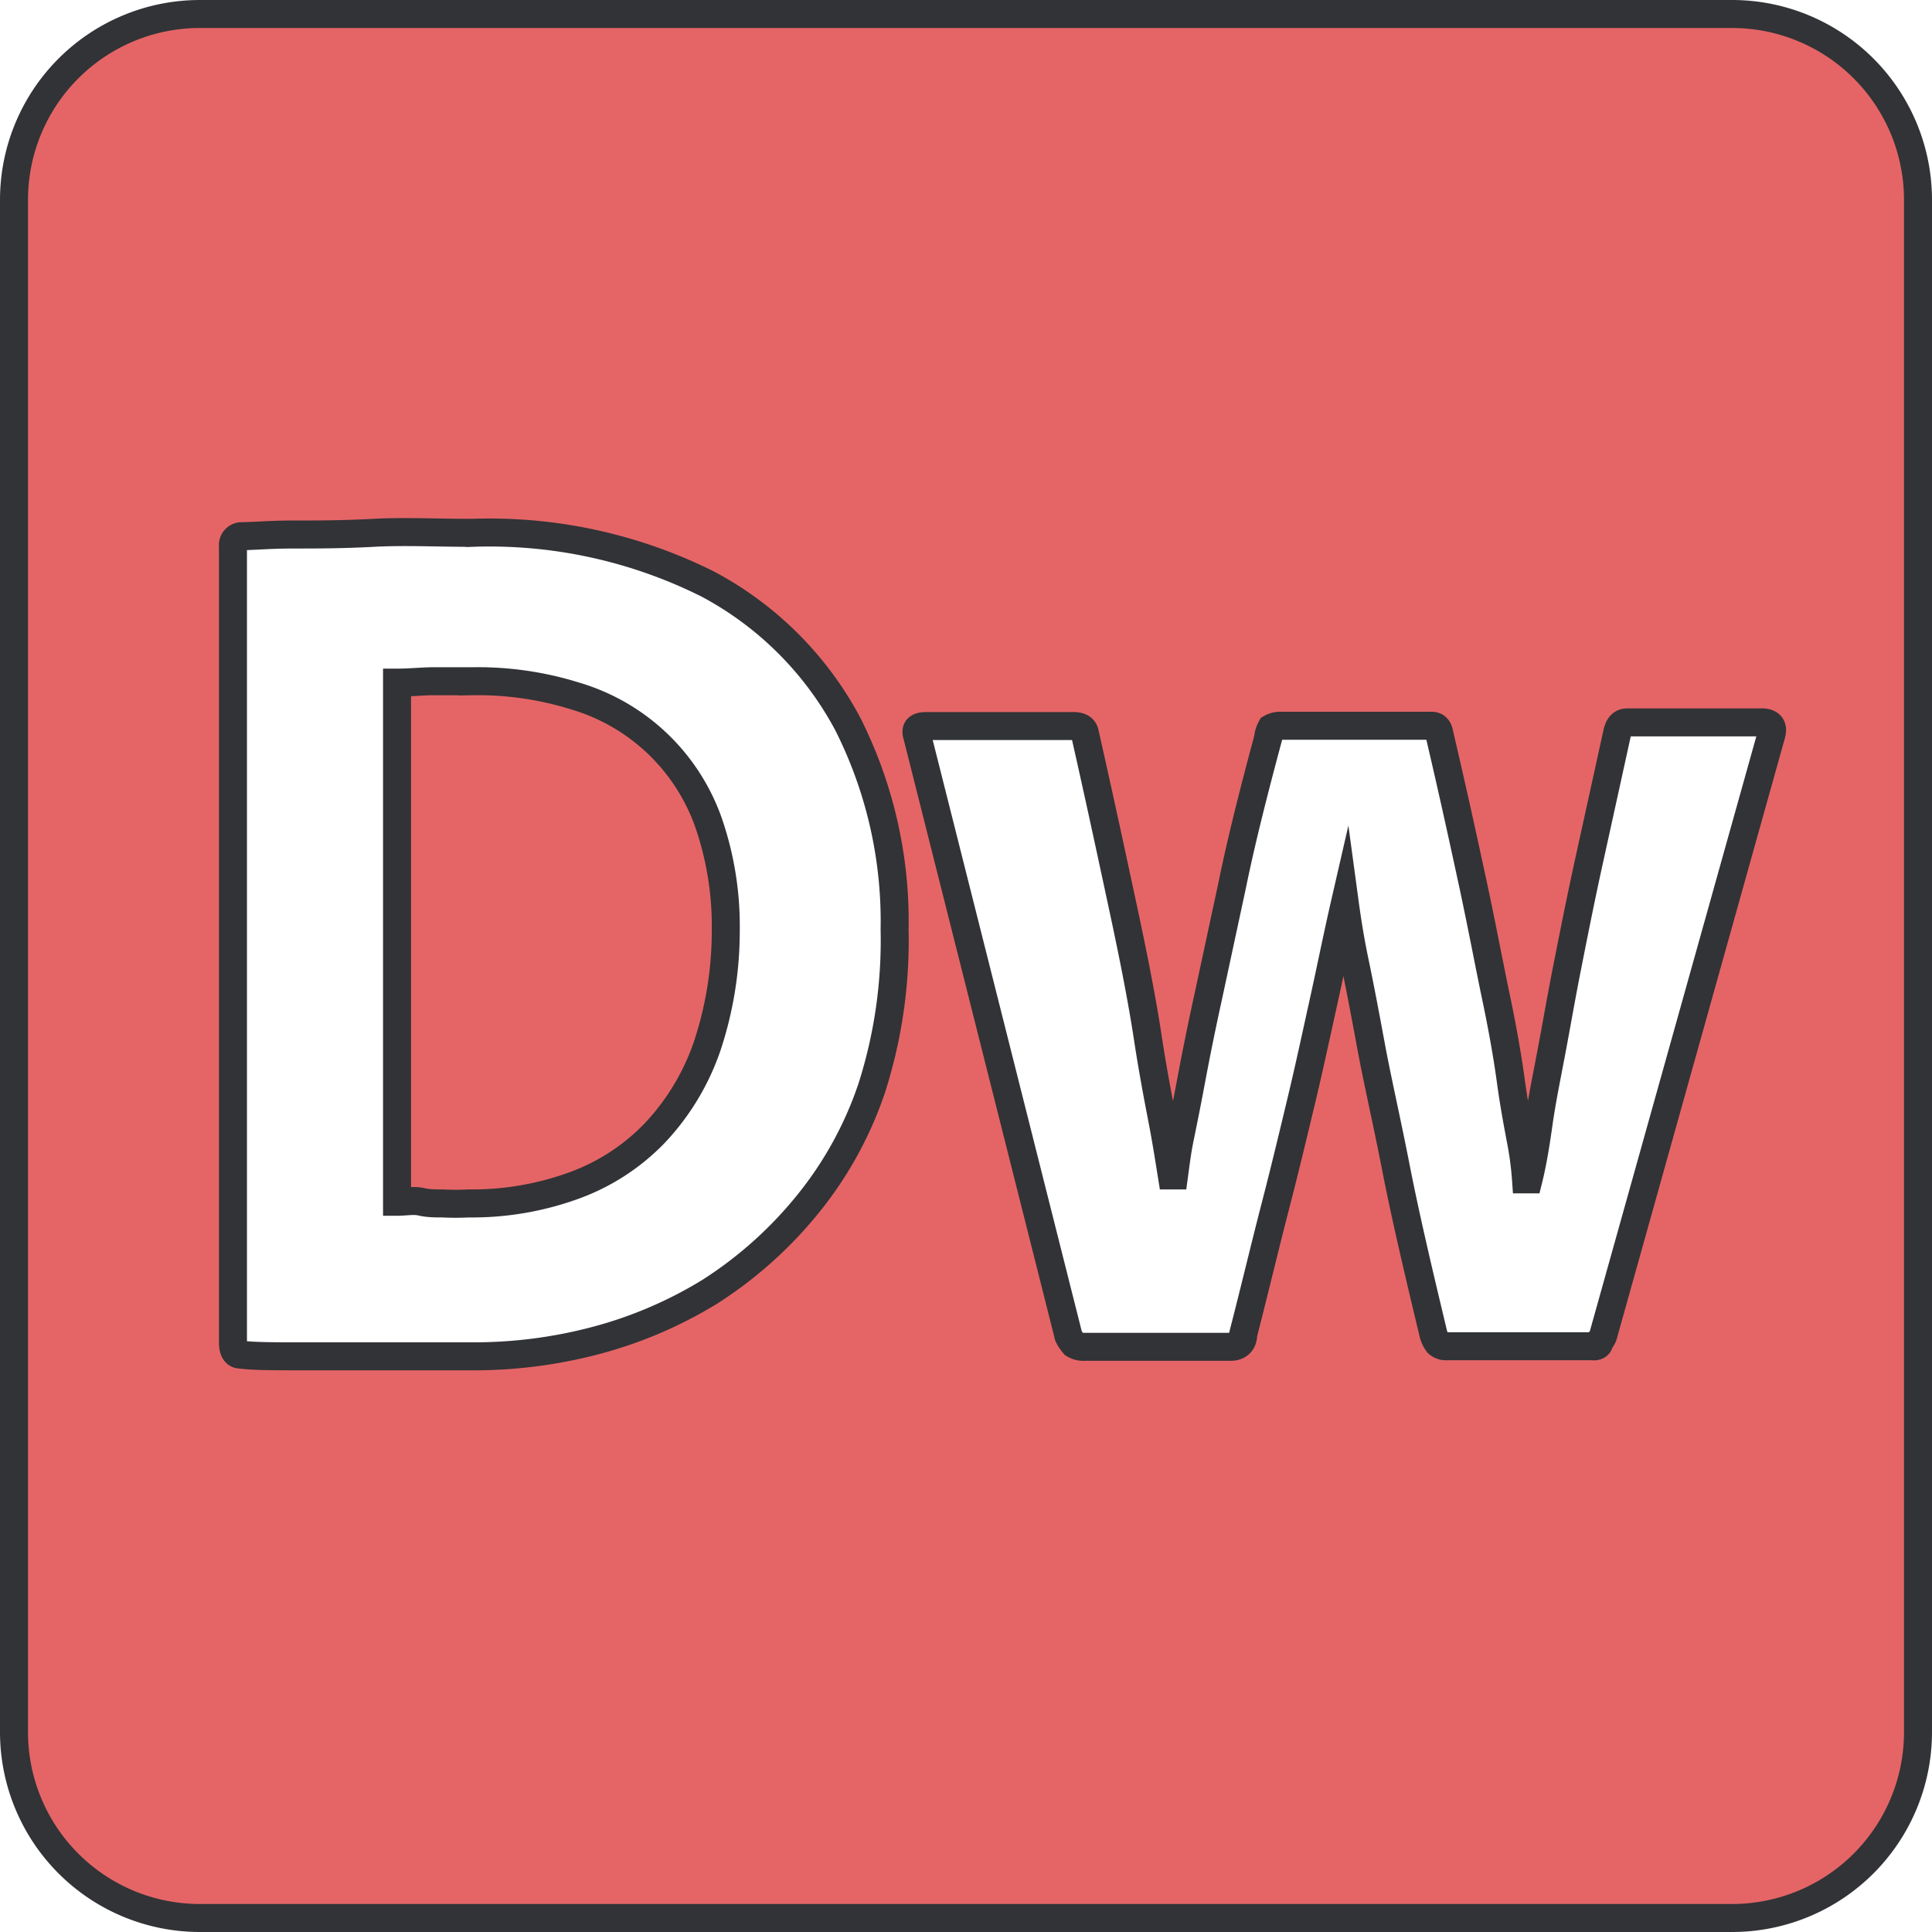 <svg id="Capa_1" data-name="Capa 1" xmlns="http://www.w3.org/2000/svg" viewBox="0 0 69 69"><defs><style>.cls-1{fill:#e56567;stroke:#323336;stroke-miterlimit:10;}</style></defs><path class="cls-1" d="M41.78,43.7a11.3,11.3,0,0,1,.64,3.91,13,13,0,0,1-.67,4.16,8.56,8.56,0,0,1-1.85,3.07A7.59,7.59,0,0,1,37,56.73a10.64,10.64,0,0,1-3.77.64,8.83,8.83,0,0,1-.92,0c-.25,0-.52,0-.77-.06s-.56,0-.86,0V38.77c.47,0,.91-.05,1.3-.05s.86,0,1.41,0a11.63,11.63,0,0,1,3.66.53A7.21,7.21,0,0,1,41.78,43.7Z" transform="translate(-16.5 -14.39)"/><path class="cls-1" d="M78.36,14.89H23.64A6.64,6.64,0,0,0,17,21.53V76.25a6.64,6.64,0,0,0,6.64,6.64H78.36A6.64,6.64,0,0,0,85,76.25V21.53A6.64,6.64,0,0,0,78.36,14.89ZM47.63,53.26a13.33,13.33,0,0,1-2.39,4.27,14.59,14.59,0,0,1-3.4,3,15.22,15.22,0,0,1-4.08,1.74,17,17,0,0,1-4.27.56H30.36c-1.11,0-2.16,0-3.1,0s-1.69,0-2.16-.06c-.2,0-.28-.16-.28-.44V33.9a.32.32,0,0,1,.28-.36h0c.41,0,1.05-.06,1.85-.06s1.78,0,2.88-.06,2.28,0,3.52,0a17.42,17.42,0,0,1,8.43,1.83,12.1,12.1,0,0,1,5,5,15.64,15.64,0,0,1,1.67,7.34A17.29,17.29,0,0,1,47.63,53.26ZM79.77,40.6,73.78,62a.59.59,0,0,1-.16.3c0,.14-.11.19-.25.17H68.19a.44.44,0,0,1-.34-.11,1,1,0,0,1-.16-.34c-.53-2.21-1-4.21-1.33-5.9s-.67-3.16-.89-4.35-.41-2.19-.58-3-.28-1.52-.36-2.11h0c-.28,1.22-.52,2.42-.77,3.55s-.5,2.3-.78,3.47-.58,2.43-.94,3.82-.72,2.91-1.14,4.54c0,.31-.19.45-.44.45H55.25a.65.65,0,0,1-.39-.09,1.31,1.31,0,0,1-.2-.3l-5.4-21.42c-.08-.25,0-.36.33-.36h5.24c.25,0,.39.08.42.28.55,2.43,1,4.54,1.38,6.31s.67,3.27.86,4.52.39,2.27.53,3,.25,1.44.33,1.94h.08c.06-.44.11-.86.2-1.3s.25-1.22.41-2.08.36-1.86.61-3l.86-4c.31-1.52.75-3.27,1.28-5.24a.88.88,0,0,1,.11-.36s.14-.08.3-.08h5.43c.17,0,.25.11.28.31.47,2,.86,3.79,1.19,5.32s.58,2.88.83,4.07.42,2.19.53,3,.25,1.55.36,2.13A11.52,11.52,0,0,1,71,56.51h.09c.14-.56.25-1.22.36-2S71.71,53,71.9,52s.36-2,.58-3.11.47-2.38.78-3.79.64-2.91,1-4.55c.06-.25.17-.36.36-.36h4.85C79.74,40.21,79.83,40.35,79.77,40.6Z" transform="translate(-16.5 -14.39)"/></svg>
